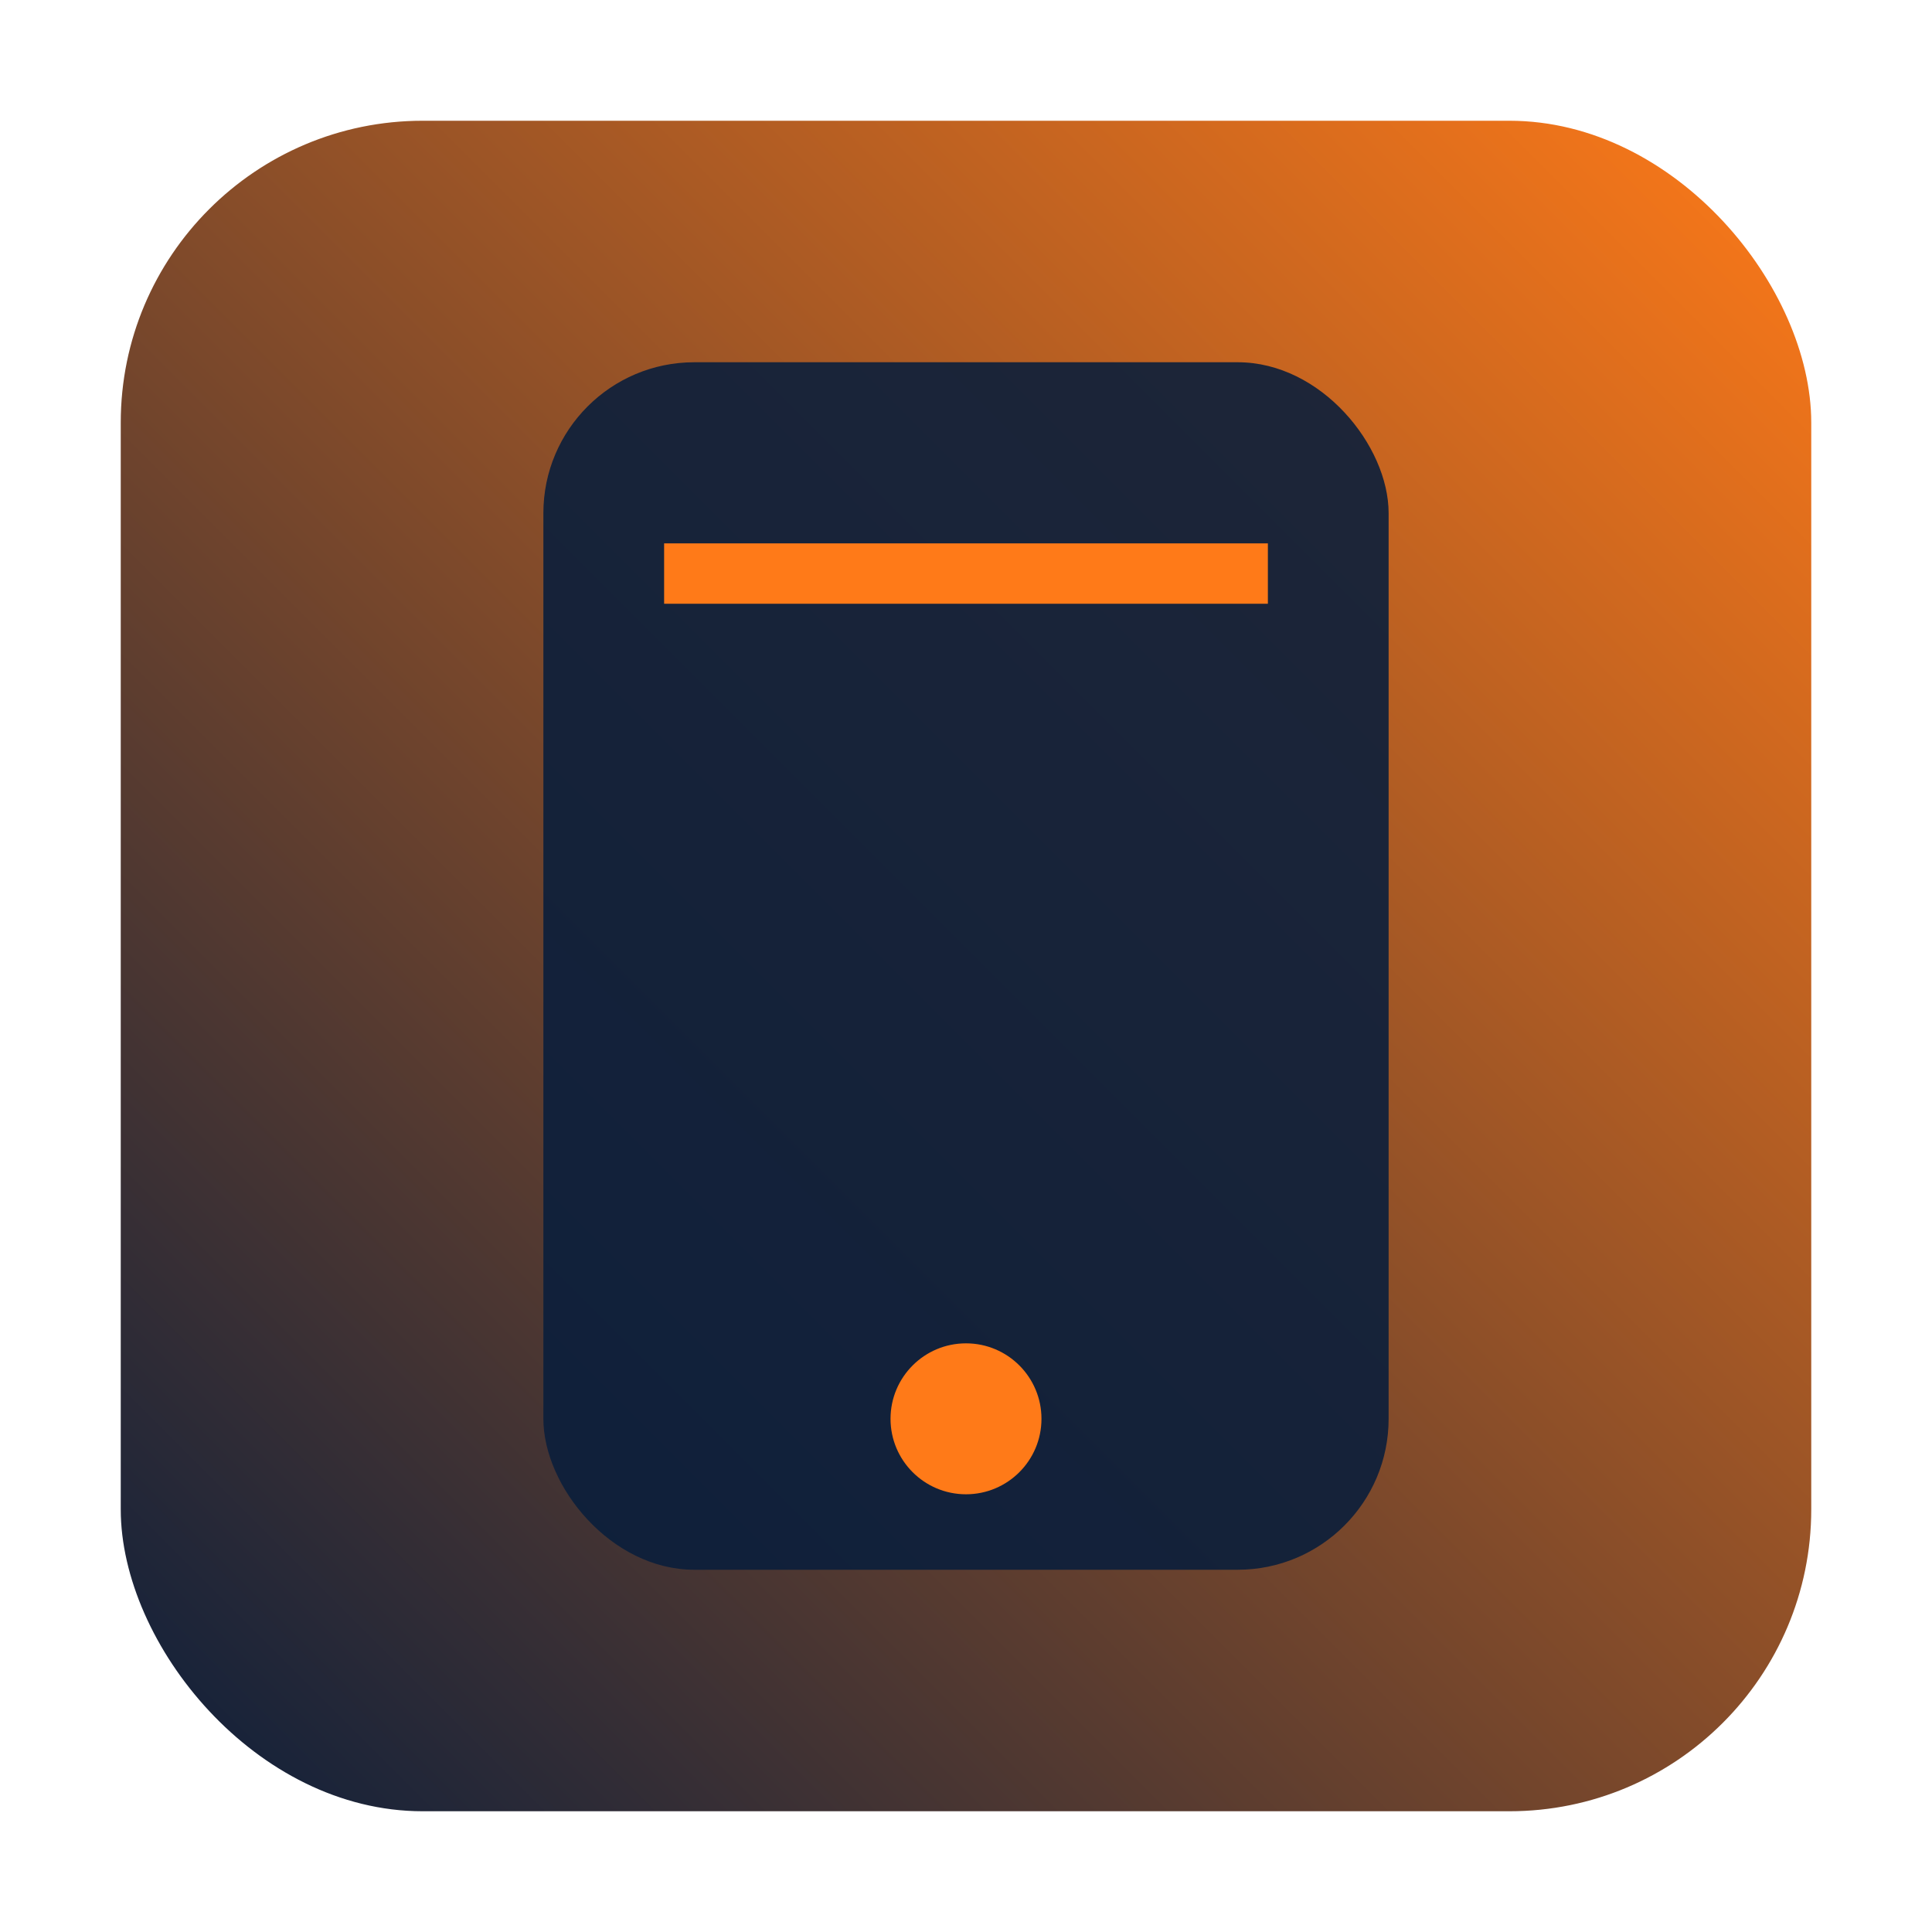 <svg width="128" height="128" viewBox="0 0 128 128" xmlns="http://www.w3.org/2000/svg" role="img" aria-label="Logo">
  <defs>
    <linearGradient id="g" x1="0" x2="1" y1="1" y2="0">
      <stop offset="0" stop-color="#0b1e3b"/>
      <stop offset="1" stop-color="#ff7a18"/>
    </linearGradient>
  </defs>
  <rect x="8" y="8" width="112" height="112" rx="20" fill="url(#g)"/>
  <rect x="36" y="24" width="56" height="80" rx="10" fill="#0b1e3b" opacity="0.9"/>
  <circle cx="64" cy="94" r="5" fill="#ff7a18"/>
  <rect x="44" y="36" width="40" height="4" fill="#ff7a18"/>
</svg>
